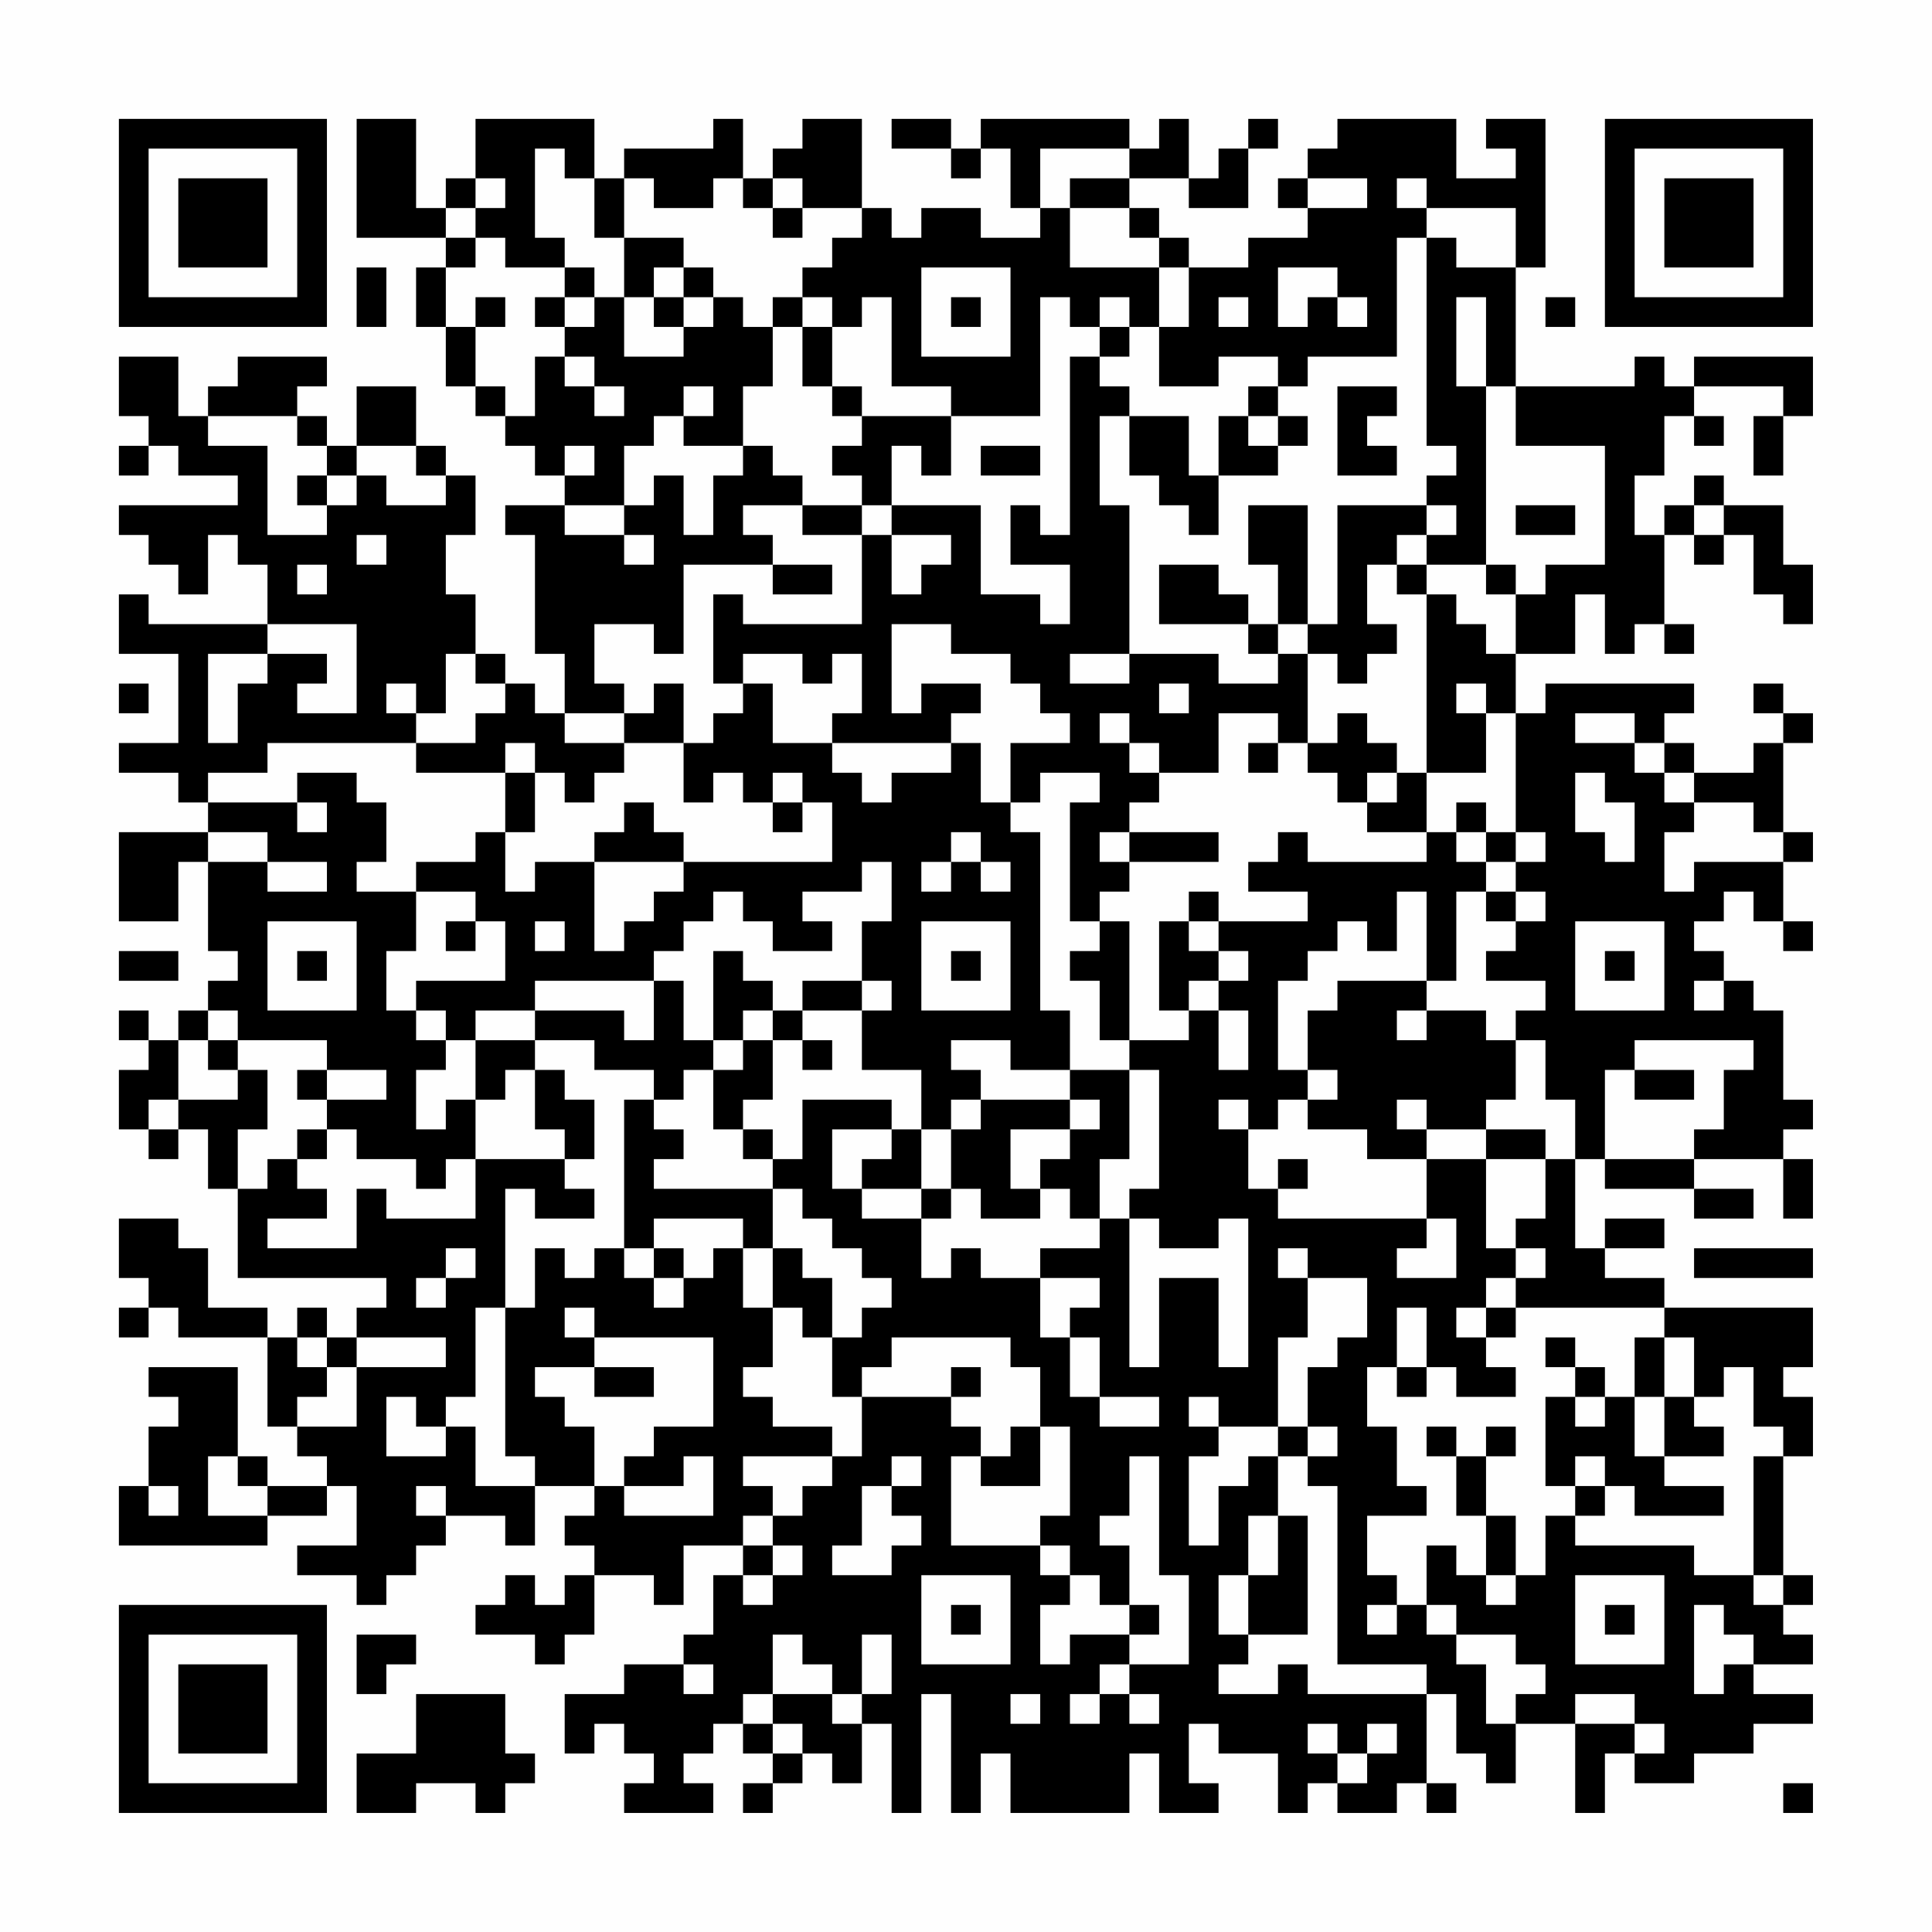 <?xml version="1.0" encoding="UTF-8"?>
<svg xmlns="http://www.w3.org/2000/svg" version="1.1" width="300" height="300" viewBox="0 0 300 300"><rect x="0" y="0" width="300" height="300" fill="#fefefe"/><g transform="scale(4.615)"><g transform="translate(4,4)"><path fill-rule="evenodd" d="M8 0L8 4L11 4L11 5L10 5L10 7L11 7L11 9L12 9L12 10L13 10L13 11L14 11L14 12L15 12L15 13L13 13L13 14L14 14L14 18L15 18L15 20L14 20L14 19L13 19L13 18L12 18L12 16L11 16L11 14L12 14L12 12L11 12L11 11L10 11L10 9L8 9L8 11L7 11L7 10L6 10L6 9L7 9L7 8L4 8L4 9L3 9L3 10L2 10L2 8L0 8L0 10L1 10L1 11L0 11L0 12L1 12L1 11L2 11L2 12L4 12L4 13L0 13L0 14L1 14L1 15L2 15L2 16L3 16L3 14L4 14L4 15L5 15L5 17L1 17L1 16L0 16L0 18L2 18L2 21L0 21L0 22L2 22L2 23L3 23L3 24L0 24L0 27L2 27L2 25L3 25L3 28L4 28L4 29L3 29L3 30L2 30L2 31L1 31L1 30L0 30L0 31L1 31L1 32L0 32L0 34L1 34L1 35L2 35L2 34L3 34L3 36L4 36L4 39L9 39L9 40L8 40L8 41L7 41L7 40L6 40L6 41L5 41L5 40L3 40L3 38L2 38L2 37L0 37L0 39L1 39L1 40L0 40L0 41L1 41L1 40L2 40L2 41L5 41L5 44L6 44L6 45L7 45L7 46L5 46L5 45L4 45L4 42L1 42L1 43L2 43L2 44L1 44L1 46L0 46L0 48L5 48L5 47L7 47L7 46L8 46L8 48L6 48L6 49L8 49L8 50L9 50L9 49L10 49L10 48L11 48L11 47L13 47L13 48L14 48L14 46L16 46L16 47L15 47L15 48L16 48L16 49L15 49L15 50L14 50L14 49L13 49L13 50L12 50L12 51L14 51L14 52L15 52L15 51L16 51L16 49L18 49L18 50L19 50L19 48L21 48L21 49L20 49L20 51L19 51L19 52L17 52L17 53L15 53L15 55L16 55L16 54L17 54L17 55L18 55L18 56L17 56L17 57L20 57L20 56L19 56L19 55L20 55L20 54L21 54L21 55L22 55L22 56L21 56L21 57L22 57L22 56L23 56L23 55L24 55L24 56L25 56L25 54L26 54L26 57L27 57L27 53L28 53L28 57L29 57L29 55L30 55L30 57L34 57L34 55L35 55L35 57L37 57L37 56L36 56L36 54L37 54L37 55L39 55L39 57L40 57L40 56L41 56L41 57L43 57L43 56L44 56L44 57L45 57L45 56L44 56L44 53L45 53L45 55L46 55L46 56L47 56L47 54L49 54L49 57L50 57L50 55L51 55L51 56L53 56L53 55L55 55L55 54L57 54L57 53L55 53L55 52L57 52L57 51L56 51L56 50L57 50L57 49L56 49L56 45L57 45L57 43L56 43L56 42L57 42L57 40L52 40L52 39L50 39L50 38L52 38L52 37L50 37L50 38L49 38L49 35L50 35L50 36L53 36L53 37L55 37L55 36L53 36L53 35L56 35L56 37L57 37L57 35L56 35L56 34L57 34L57 33L56 33L56 30L55 30L55 29L54 29L54 28L53 28L53 27L54 27L54 26L55 26L55 27L56 27L56 28L57 28L57 27L56 27L56 25L57 25L57 24L56 24L56 21L57 21L57 20L56 20L56 19L55 19L55 20L56 20L56 21L55 21L55 22L53 22L53 21L52 21L52 20L53 20L53 19L48 19L48 20L47 20L47 18L49 18L49 16L50 16L50 18L51 18L51 17L52 17L52 18L53 18L53 17L52 17L52 14L53 14L53 15L54 15L54 14L55 14L55 16L56 16L56 17L57 17L57 15L56 15L56 13L54 13L54 12L53 12L53 13L52 13L52 14L51 14L51 12L52 12L52 10L53 10L53 11L54 11L54 10L53 10L53 9L56 9L56 10L55 10L55 12L56 12L56 10L57 10L57 8L53 8L53 9L52 9L52 8L51 8L51 9L47 9L47 5L48 5L48 0L46 0L46 1L47 1L47 2L45 2L45 0L41 0L41 1L40 1L40 2L39 2L39 3L40 3L40 4L38 4L38 5L36 5L36 4L35 4L35 3L34 3L34 2L36 2L36 3L38 3L38 1L39 1L39 0L38 0L38 1L37 1L37 2L36 2L36 0L35 0L35 1L34 1L34 0L29 0L29 1L28 1L28 0L26 0L26 1L28 1L28 2L29 2L29 1L30 1L30 3L31 3L31 4L29 4L29 3L27 3L27 4L26 4L26 3L25 3L25 0L23 0L23 1L22 1L22 2L21 2L21 0L20 0L20 1L17 1L17 2L16 2L16 0L12 0L12 2L11 2L11 3L10 3L10 0ZM14 1L14 4L15 4L15 5L13 5L13 4L12 4L12 3L13 3L13 2L12 2L12 3L11 3L11 4L12 4L12 5L11 5L11 7L12 7L12 9L13 9L13 10L14 10L14 8L15 8L15 9L16 9L16 10L17 10L17 9L16 9L16 8L15 8L15 7L16 7L16 6L17 6L17 8L19 8L19 7L20 7L20 6L21 6L21 7L22 7L22 9L21 9L21 11L19 11L19 10L20 10L20 9L19 9L19 10L18 10L18 11L17 11L17 13L15 13L15 14L17 14L17 15L18 15L18 14L17 14L17 13L18 13L18 12L19 12L19 14L20 14L20 12L21 12L21 11L22 11L22 12L23 12L23 13L21 13L21 14L22 14L22 15L19 15L19 18L18 18L18 17L16 17L16 19L17 19L17 20L15 20L15 21L17 21L17 22L16 22L16 23L15 23L15 22L14 22L14 21L13 21L13 22L10 22L10 21L12 21L12 20L13 20L13 19L12 19L12 18L11 18L11 20L10 20L10 19L9 19L9 20L10 20L10 21L5 21L5 22L3 22L3 23L6 23L6 24L7 24L7 23L6 23L6 22L8 22L8 23L9 23L9 25L8 25L8 26L10 26L10 28L9 28L9 30L10 30L10 31L11 31L11 32L10 32L10 34L11 34L11 33L12 33L12 35L11 35L11 36L10 36L10 35L8 35L8 34L7 34L7 33L9 33L9 32L7 32L7 31L4 31L4 30L3 30L3 31L2 31L2 33L1 33L1 34L2 34L2 33L4 33L4 32L5 32L5 34L4 34L4 36L5 36L5 35L6 35L6 36L7 36L7 37L5 37L5 38L8 38L8 36L9 36L9 37L12 37L12 35L15 35L15 36L16 36L16 37L14 37L14 36L13 36L13 40L12 40L12 43L11 43L11 44L10 44L10 43L9 43L9 45L11 45L11 44L12 44L12 46L14 46L14 45L13 45L13 40L14 40L14 38L15 38L15 39L16 39L16 38L17 38L17 39L18 39L18 40L19 40L19 39L20 39L20 38L21 38L21 40L22 40L22 42L21 42L21 43L22 43L22 44L24 44L24 45L21 45L21 46L22 46L22 47L21 47L21 48L22 48L22 49L21 49L21 50L22 50L22 49L23 49L23 48L22 48L22 47L23 47L23 46L24 46L24 45L25 45L25 43L28 43L28 44L29 44L29 45L28 45L28 48L31 48L31 49L32 49L32 50L31 50L31 52L32 52L32 51L34 51L34 52L33 52L33 53L32 53L32 54L33 54L33 53L34 53L34 54L35 54L35 53L34 53L34 52L36 52L36 49L35 49L35 45L34 45L34 47L33 47L33 48L34 48L34 50L33 50L33 49L32 49L32 48L31 48L31 47L32 47L32 44L31 44L31 42L30 42L30 41L26 41L26 42L25 42L25 43L24 43L24 41L25 41L25 40L26 40L26 39L25 39L25 38L24 38L24 37L23 37L23 36L22 36L22 35L23 35L23 33L26 33L26 34L24 34L24 36L25 36L25 37L27 37L27 39L28 39L28 38L29 38L29 39L31 39L31 41L32 41L32 43L33 43L33 44L35 44L35 43L33 43L33 41L32 41L32 40L33 40L33 39L31 39L31 38L33 38L33 37L34 37L34 42L35 42L35 39L37 39L37 42L38 42L38 37L37 37L37 38L35 38L35 37L34 37L34 36L35 36L35 32L34 32L34 31L36 31L36 30L37 30L37 32L38 32L38 30L37 30L37 29L38 29L38 28L37 28L37 27L40 27L40 26L38 26L38 25L39 25L39 24L40 24L40 25L44 25L44 24L45 24L45 25L46 25L46 26L45 26L45 29L44 29L44 26L43 26L43 28L42 28L42 27L41 27L41 28L40 28L40 29L39 29L39 32L40 32L40 33L39 33L39 34L38 34L38 33L37 33L37 34L38 34L38 36L39 36L39 37L44 37L44 38L43 38L43 39L45 39L45 37L44 37L44 35L46 35L46 38L47 38L47 39L46 39L46 40L45 40L45 41L46 41L46 42L47 42L47 43L45 43L45 42L44 42L44 40L43 40L43 42L42 42L42 44L43 44L43 46L44 46L44 47L42 47L42 49L43 49L43 50L42 50L42 51L43 51L43 50L44 50L44 51L45 51L45 52L46 52L46 54L47 54L47 53L48 53L48 52L47 52L47 51L45 51L45 50L44 50L44 48L45 48L45 49L46 49L46 50L47 50L47 49L48 49L48 47L49 47L49 48L53 48L53 49L55 49L55 50L56 50L56 49L55 49L55 45L56 45L56 44L55 44L55 42L54 42L54 43L53 43L53 41L52 41L52 40L47 40L47 39L48 39L48 38L47 38L47 37L48 37L48 35L49 35L49 33L48 33L48 31L47 31L47 30L48 30L48 29L46 29L46 28L47 28L47 27L48 27L48 26L47 26L47 25L48 25L48 24L47 24L47 20L46 20L46 19L45 19L45 20L46 20L46 22L44 22L44 16L45 16L45 17L46 17L46 18L47 18L47 16L48 16L48 15L50 15L50 11L47 11L47 9L46 9L46 6L45 6L45 9L46 9L46 15L44 15L44 14L45 14L45 13L44 13L44 12L45 12L45 11L44 11L44 4L45 4L45 5L47 5L47 3L44 3L44 2L43 2L43 3L44 3L44 4L43 4L43 8L40 8L40 9L39 9L39 8L37 8L37 9L35 9L35 7L36 7L36 5L35 5L35 4L34 4L34 3L32 3L32 2L34 2L34 1L31 1L31 3L32 3L32 5L35 5L35 7L34 7L34 6L33 6L33 7L32 7L32 6L31 6L31 10L28 10L28 9L26 9L26 6L25 6L25 7L24 7L24 6L23 6L23 5L24 5L24 4L25 4L25 3L23 3L23 2L22 2L22 3L21 3L21 2L20 2L20 3L18 3L18 2L17 2L17 4L16 4L16 2L15 2L15 1ZM40 2L40 3L42 3L42 2ZM22 3L22 4L23 4L23 3ZM17 4L17 6L18 6L18 7L19 7L19 6L20 6L20 5L19 5L19 4ZM8 5L8 7L9 7L9 5ZM15 5L15 6L14 6L14 7L15 7L15 6L16 6L16 5ZM18 5L18 6L19 6L19 5ZM27 5L27 8L30 8L30 5ZM39 5L39 7L40 7L40 6L41 6L41 7L42 7L42 6L41 6L41 5ZM12 6L12 7L13 7L13 6ZM22 6L22 7L23 7L23 9L24 9L24 10L25 10L25 11L24 11L24 12L25 12L25 13L23 13L23 14L25 14L25 17L21 17L21 16L20 16L20 19L21 19L21 20L20 20L20 21L19 21L19 19L18 19L18 20L17 20L17 21L19 21L19 23L20 23L20 22L21 22L21 23L22 23L22 24L23 24L23 23L24 23L24 25L19 25L19 24L18 24L18 23L17 23L17 24L16 24L16 25L14 25L14 26L13 26L13 24L14 24L14 22L13 22L13 24L12 24L12 25L10 25L10 26L12 26L12 27L11 27L11 28L12 28L12 27L13 27L13 29L10 29L10 30L11 30L11 31L12 31L12 33L13 33L13 32L14 32L14 34L15 34L15 35L16 35L16 33L15 33L15 32L14 32L14 31L16 31L16 32L18 32L18 33L17 33L17 38L18 38L18 39L19 39L19 38L18 38L18 37L21 37L21 38L22 38L22 40L23 40L23 41L24 41L24 39L23 39L23 38L22 38L22 36L18 36L18 35L19 35L19 34L18 34L18 33L19 33L19 32L20 32L20 34L21 34L21 35L22 35L22 34L21 34L21 33L22 33L22 31L23 31L23 32L24 32L24 31L23 31L23 30L25 30L25 32L27 32L27 34L26 34L26 35L25 35L25 36L27 36L27 37L28 37L28 36L29 36L29 37L31 37L31 36L32 36L32 37L33 37L33 35L34 35L34 32L32 32L32 30L31 30L31 24L30 24L30 23L31 23L31 22L33 22L33 23L32 23L32 27L33 27L33 28L32 28L32 29L33 29L33 31L34 31L34 27L33 27L33 26L34 26L34 25L37 25L37 24L34 24L34 23L35 23L35 22L37 22L37 20L39 20L39 21L38 21L38 22L39 22L39 21L40 21L40 22L41 22L41 23L42 23L42 24L44 24L44 22L43 22L43 21L42 21L42 20L41 20L41 21L40 21L40 18L41 18L41 19L42 19L42 18L43 18L43 17L42 17L42 15L43 15L43 16L44 16L44 15L43 15L43 14L44 14L44 13L41 13L41 17L40 17L40 13L38 13L38 15L39 15L39 17L38 17L38 16L37 16L37 15L35 15L35 17L38 17L38 18L39 18L39 19L37 19L37 18L34 18L34 13L33 13L33 10L34 10L34 12L35 12L35 13L36 13L36 14L37 14L37 12L39 12L39 11L40 11L40 10L39 10L39 9L38 9L38 10L37 10L37 12L36 12L36 10L34 10L34 9L33 9L33 8L34 8L34 7L33 7L33 8L32 8L32 14L31 14L31 13L30 13L30 15L32 15L32 17L31 17L31 16L29 16L29 13L26 13L26 11L27 11L27 12L28 12L28 10L25 10L25 9L24 9L24 7L23 7L23 6ZM28 6L28 7L29 7L29 6ZM37 6L37 7L38 7L38 6ZM48 6L48 7L49 7L49 6ZM41 9L41 12L43 12L43 11L42 11L42 10L43 10L43 9ZM3 10L3 11L5 11L5 14L7 14L7 13L8 13L8 12L9 12L9 13L11 13L11 12L10 12L10 11L8 11L8 12L7 12L7 11L6 11L6 10ZM38 10L38 11L39 11L39 10ZM15 11L15 12L16 12L16 11ZM29 11L29 12L31 12L31 11ZM6 12L6 13L7 13L7 12ZM25 13L25 14L26 14L26 16L27 16L27 15L28 15L28 14L26 14L26 13ZM47 13L47 14L49 14L49 13ZM53 13L53 14L54 14L54 13ZM8 14L8 15L9 15L9 14ZM6 15L6 16L7 16L7 15ZM22 15L22 16L24 16L24 15ZM46 15L46 16L47 16L47 15ZM5 17L5 18L3 18L3 21L4 21L4 19L5 19L5 18L7 18L7 19L6 19L6 20L8 20L8 17ZM26 17L26 20L27 20L27 19L29 19L29 20L28 20L28 21L24 21L24 20L25 20L25 18L24 18L24 19L23 19L23 18L21 18L21 19L22 19L22 21L24 21L24 22L25 22L25 23L26 23L26 22L28 22L28 21L29 21L29 23L30 23L30 21L32 21L32 20L31 20L31 19L30 19L30 18L28 18L28 17ZM39 17L39 18L40 18L40 17ZM32 18L32 19L34 19L34 18ZM0 19L0 20L1 20L1 19ZM35 19L35 20L36 20L36 19ZM33 20L33 21L34 21L34 22L35 22L35 21L34 21L34 20ZM49 20L49 21L51 21L51 22L52 22L52 23L53 23L53 24L52 24L52 26L53 26L53 25L56 25L56 24L55 24L55 23L53 23L53 22L52 22L52 21L51 21L51 20ZM22 22L22 23L23 23L23 22ZM42 22L42 23L43 23L43 22ZM49 22L49 24L50 24L50 25L51 25L51 23L50 23L50 22ZM45 23L45 24L46 24L46 25L47 25L47 24L46 24L46 23ZM3 24L3 25L5 25L5 26L7 26L7 25L5 25L5 24ZM28 24L28 25L27 25L27 26L28 26L28 25L29 25L29 26L30 26L30 25L29 25L29 24ZM33 24L33 25L34 25L34 24ZM16 25L16 28L17 28L17 27L18 27L18 26L19 26L19 25ZM25 25L25 26L23 26L23 27L24 27L24 28L22 28L22 27L21 27L21 26L20 26L20 27L19 27L19 28L18 28L18 29L14 29L14 30L12 30L12 31L14 31L14 30L17 30L17 31L18 31L18 29L19 29L19 31L20 31L20 32L21 32L21 31L22 31L22 30L23 30L23 29L25 29L25 30L26 30L26 29L25 29L25 27L26 27L26 25ZM36 26L36 27L35 27L35 30L36 30L36 29L37 29L37 28L36 28L36 27L37 27L37 26ZM46 26L46 27L47 27L47 26ZM5 27L5 30L8 30L8 27ZM14 27L14 28L15 28L15 27ZM27 27L27 30L30 30L30 27ZM49 27L49 30L52 30L52 27ZM0 28L0 29L2 29L2 28ZM6 28L6 29L7 29L7 28ZM20 28L20 31L21 31L21 30L22 30L22 29L21 29L21 28ZM28 28L28 29L29 29L29 28ZM50 28L50 29L51 29L51 28ZM41 29L41 30L40 30L40 32L41 32L41 33L40 33L40 34L42 34L42 35L44 35L44 34L46 34L46 35L48 35L48 34L46 34L46 33L47 33L47 31L46 31L46 30L44 30L44 29ZM53 29L53 30L54 30L54 29ZM43 30L43 31L44 31L44 30ZM3 31L3 32L4 32L4 31ZM28 31L28 32L29 32L29 33L28 33L28 34L27 34L27 36L28 36L28 34L29 34L29 33L32 33L32 34L30 34L30 36L31 36L31 35L32 35L32 34L33 34L33 33L32 33L32 32L30 32L30 31ZM51 31L51 32L50 32L50 35L53 35L53 34L54 34L54 32L55 32L55 31ZM6 32L6 33L7 33L7 32ZM51 32L51 33L53 33L53 32ZM43 33L43 34L44 34L44 33ZM6 34L6 35L7 35L7 34ZM39 35L39 36L40 36L40 35ZM11 38L11 39L10 39L10 40L11 40L11 39L12 39L12 38ZM39 38L39 39L40 39L40 41L39 41L39 44L37 44L37 43L36 43L36 44L37 44L37 45L36 45L36 48L37 48L37 46L38 46L38 45L39 45L39 47L38 47L38 49L37 49L37 51L38 51L38 52L37 52L37 53L39 53L39 52L40 52L40 53L44 53L44 52L41 52L41 46L40 46L40 45L41 45L41 44L40 44L40 42L41 42L41 41L42 41L42 39L40 39L40 38ZM53 38L53 39L57 39L57 38ZM15 40L15 41L16 41L16 42L14 42L14 43L15 43L15 44L16 44L16 46L17 46L17 47L20 47L20 45L19 45L19 46L17 46L17 45L18 45L18 44L20 44L20 41L16 41L16 40ZM46 40L46 41L47 41L47 40ZM6 41L6 42L7 42L7 43L6 43L6 44L8 44L8 42L11 42L11 41L8 41L8 42L7 42L7 41ZM48 41L48 42L49 42L49 43L48 43L48 46L49 46L49 47L50 47L50 46L51 46L51 47L54 47L54 46L52 46L52 45L54 45L54 44L53 44L53 43L52 43L52 41L51 41L51 43L50 43L50 42L49 42L49 41ZM16 42L16 43L18 43L18 42ZM28 42L28 43L29 43L29 42ZM43 42L43 43L44 43L44 42ZM49 43L49 44L50 44L50 43ZM51 43L51 45L52 45L52 43ZM30 44L30 45L29 45L29 46L31 46L31 44ZM39 44L39 45L40 45L40 44ZM44 44L44 45L45 45L45 47L46 47L46 49L47 49L47 47L46 47L46 45L47 45L47 44L46 44L46 45L45 45L45 44ZM3 45L3 47L5 47L5 46L4 46L4 45ZM26 45L26 46L25 46L25 48L24 48L24 49L26 49L26 48L27 48L27 47L26 47L26 46L27 46L27 45ZM49 45L49 46L50 46L50 45ZM1 46L1 47L2 47L2 46ZM10 46L10 47L11 47L11 46ZM39 47L39 49L38 49L38 51L40 51L40 47ZM27 49L27 52L30 52L30 49ZM49 49L49 52L52 52L52 49ZM28 50L28 51L29 51L29 50ZM34 50L34 51L35 51L35 50ZM50 50L50 51L51 51L51 50ZM53 50L53 53L54 53L54 52L55 52L55 51L54 51L54 50ZM8 51L8 53L9 53L9 52L10 52L10 51ZM22 51L22 53L21 53L21 54L22 54L22 55L23 55L23 54L22 54L22 53L24 53L24 54L25 54L25 53L26 53L26 51L25 51L25 53L24 53L24 52L23 52L23 51ZM19 52L19 53L20 53L20 52ZM10 53L10 55L8 55L8 57L10 57L10 56L12 56L12 57L13 57L13 56L14 56L14 55L13 55L13 53ZM30 53L30 54L31 54L31 53ZM49 53L49 54L51 54L51 55L52 55L52 54L51 54L51 53ZM40 54L40 55L41 55L41 56L42 56L42 55L43 55L43 54L42 54L42 55L41 55L41 54ZM56 56L56 57L57 57L57 56ZM0 0L0 7L7 7L7 0ZM1 1L1 6L6 6L6 1ZM2 2L2 5L5 5L5 2ZM50 0L50 7L57 7L57 0ZM51 1L51 6L56 6L56 1ZM52 2L52 5L55 5L55 2ZM0 50L0 57L7 57L7 50ZM1 51L1 56L6 56L6 51ZM2 52L2 55L5 55L5 52Z" fill="#000000"/></g></g></svg>
